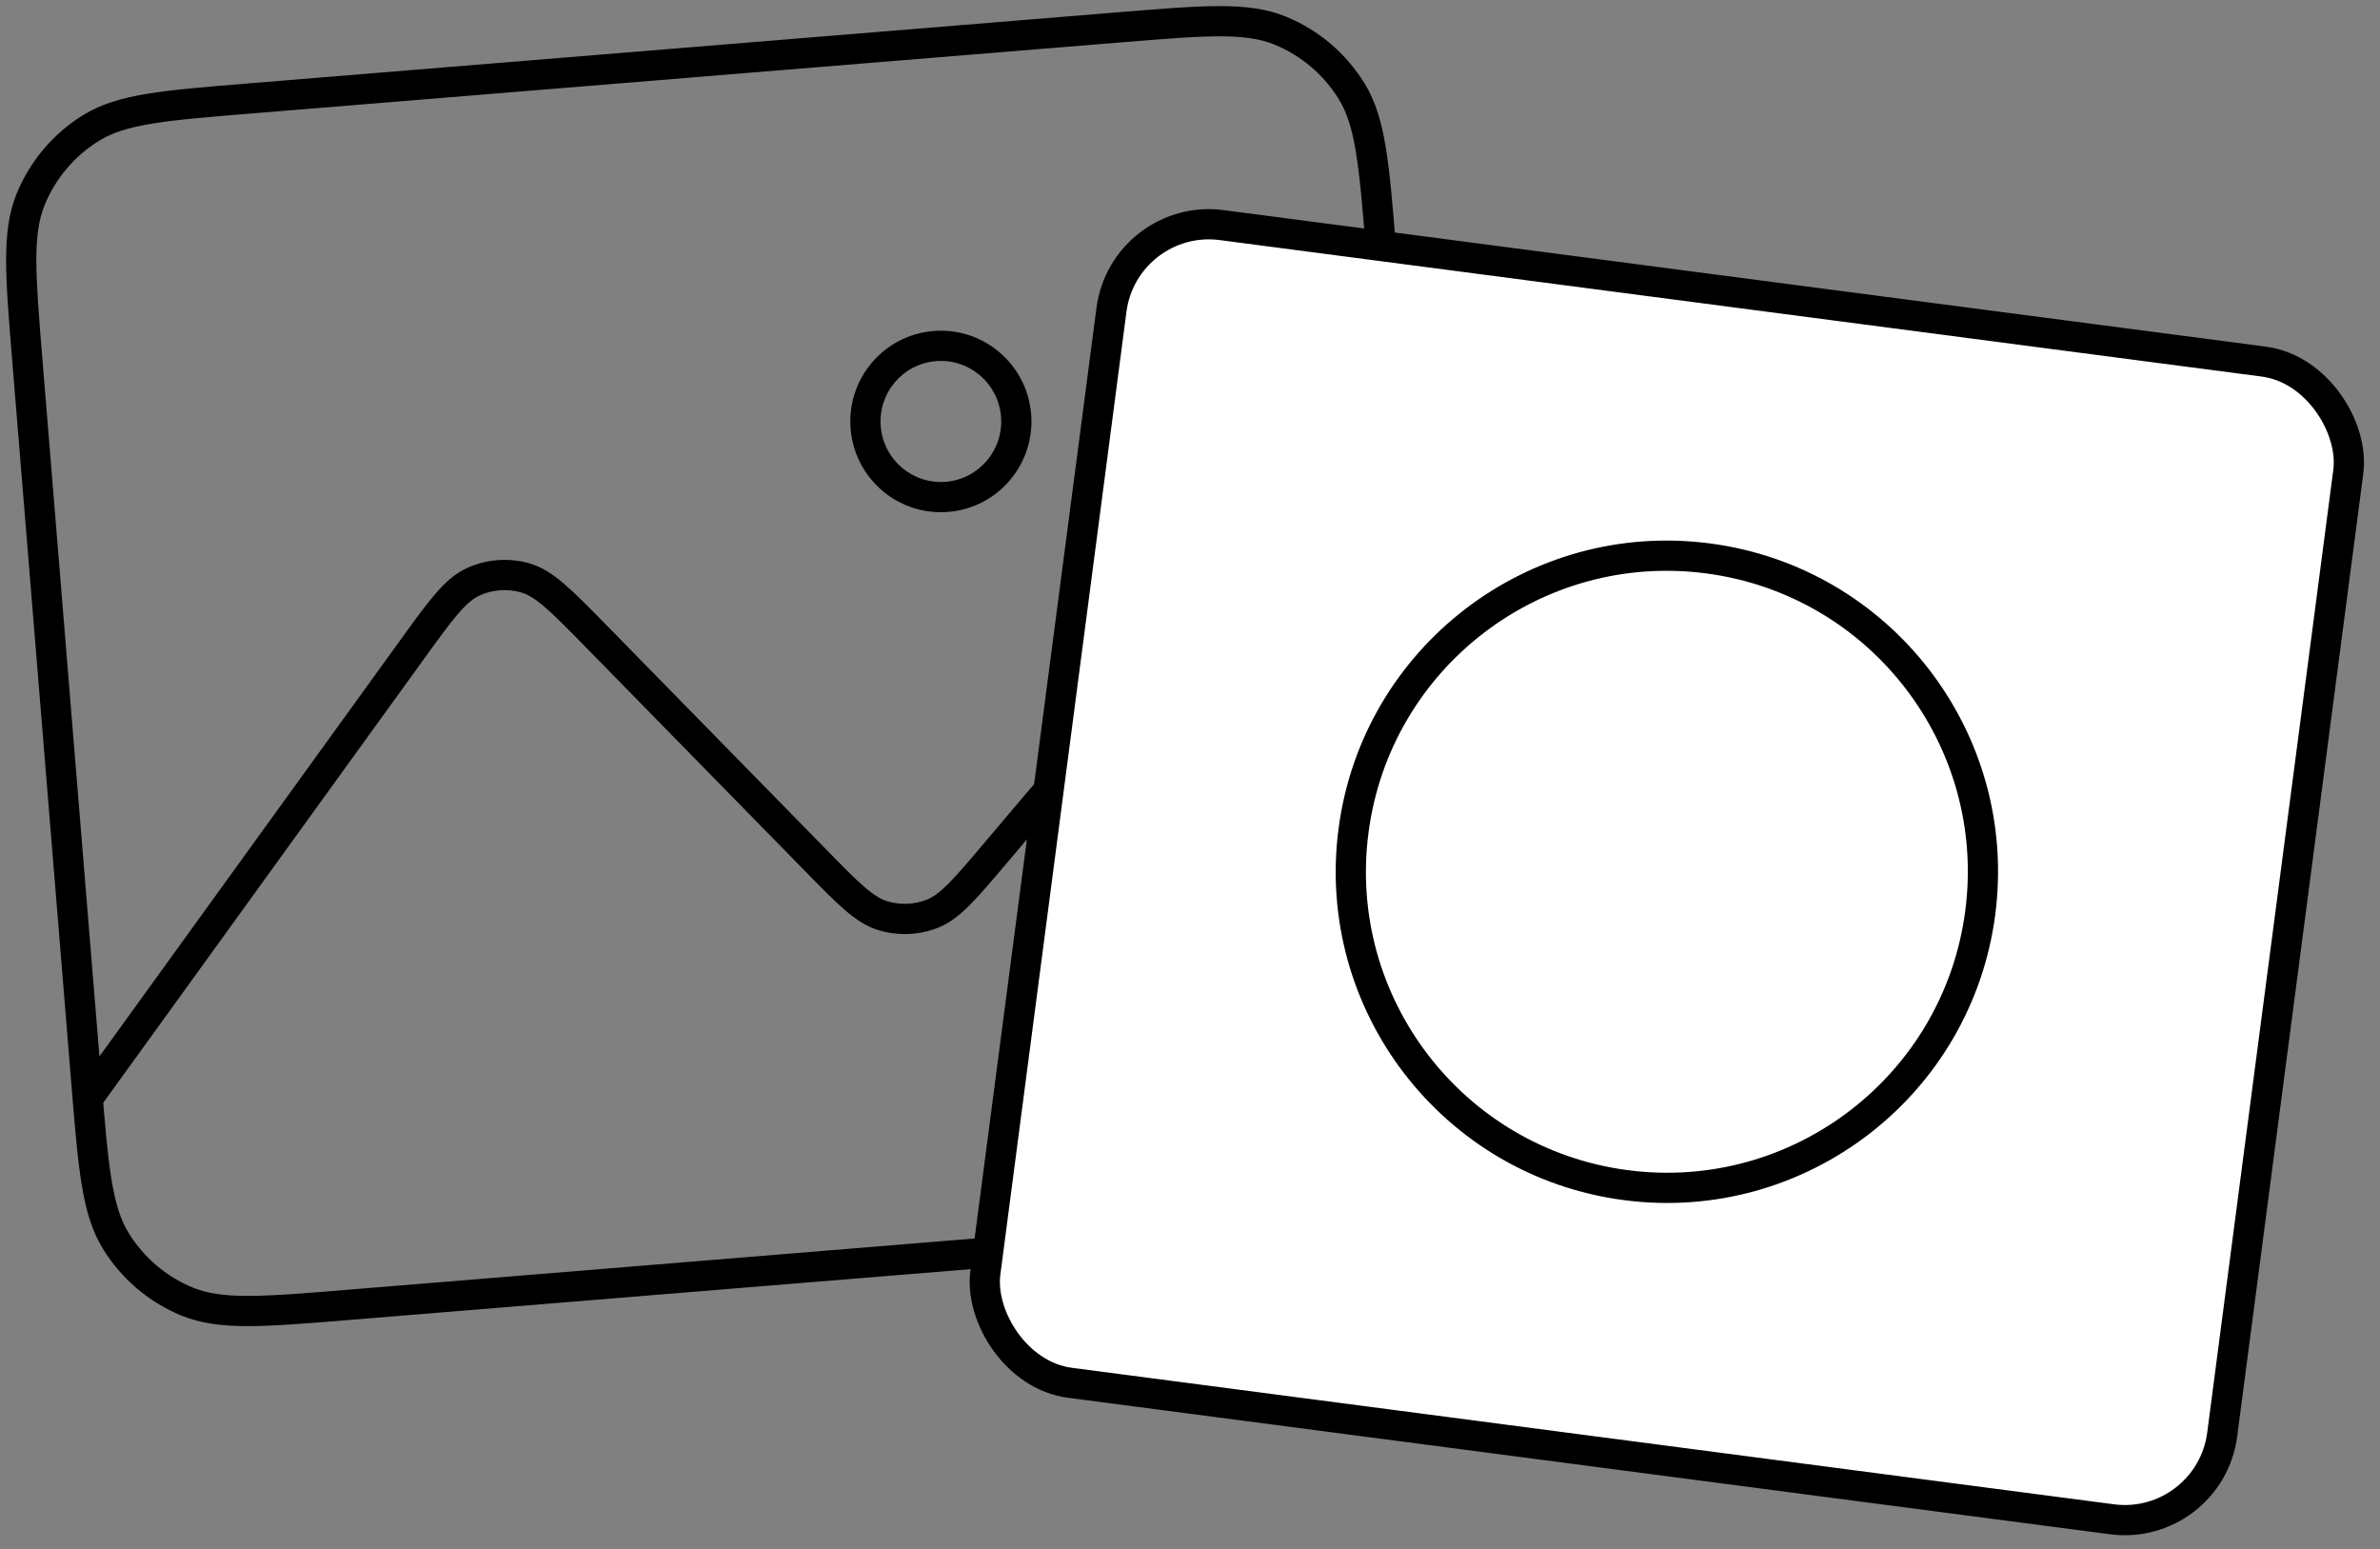 <svg width="315" height="205" viewBox="0 0 315 205" fill="none" xmlns="http://www.w3.org/2000/svg">
<rect x="0" y="0" width="315" height="205" fill="#808080" stroke="none"/>
<path d="M4.061 26.371L5.912 27.129L4.061 26.371ZM12.046 16.938L13.097 18.639L12.046 16.938ZM24.745 172.248L25.507 170.399L24.745 172.248ZM15.334 164.238L13.631 165.287L13.631 165.287L15.334 164.238ZM190.167 149.942L188.316 149.184L190.167 149.942ZM182.176 159.375L181.124 157.674L182.176 159.375ZM178.894 12.075L177.191 13.123L178.894 12.075ZM169.477 4.065L170.238 2.215L170.238 2.215L169.477 4.065ZM9.987 144.204C9.34 145.1 9.541 146.35 10.436 146.997C11.331 147.644 12.582 147.443 13.229 146.547L9.987 144.204ZM54.529 85.987L52.908 84.815L54.529 85.987ZM78.869 84.167L80.298 82.767L78.869 84.167ZM108.021 113.926L106.593 115.325L108.021 113.926ZM131.609 113.072L133.136 114.365L131.609 113.072ZM159.958 107.087L161.414 105.716L159.958 107.087ZM190.142 142.075C190.899 142.879 192.165 142.918 192.969 142.161C193.774 141.404 193.812 140.138 193.055 139.334L190.142 142.075ZM144.554 99.711L143.844 97.841L144.554 99.711ZM151.14 99.539L151.752 97.635L151.14 99.539ZM116.829 121.183L116.244 123.095L116.829 121.183ZM123.348 120.946L122.626 119.081L123.348 120.946ZM62.677 76.975L61.856 75.152L62.677 76.975ZM69.472 76.468L70.013 74.542L69.472 76.468ZM180.788 33.095L188.621 128.892L192.608 128.566L184.775 32.769L180.788 33.095ZM161.212 161.272L45.747 170.714L46.073 174.701L161.538 165.259L161.212 161.272ZM13.438 143.216L5.604 47.42L1.618 47.746L9.451 143.542L13.438 143.216ZM33.017 15.04L148.483 5.598L148.157 1.611L32.691 11.053L33.017 15.04ZM5.604 47.42C5.145 41.798 4.811 37.702 4.81 34.452C4.81 31.226 5.141 29.011 5.912 27.129L2.21 25.613C1.16 28.177 0.81 30.98 0.81 34.453C0.811 37.904 1.163 42.19 1.618 47.746L5.604 47.42ZM32.691 11.053C27.15 11.506 22.872 11.854 19.474 12.414C16.053 12.978 13.349 13.78 10.994 15.237L13.097 18.639C14.823 17.572 16.948 16.884 20.124 16.361C23.323 15.834 27.41 15.498 33.017 15.04L32.691 11.053ZM5.912 27.129C7.354 23.607 9.868 20.636 13.097 18.639L10.994 15.237C7.044 17.679 3.971 21.312 2.21 25.613L5.912 27.129ZM45.747 170.714C40.139 171.173 36.052 171.505 32.81 171.505C29.592 171.504 27.383 171.171 25.507 170.399L23.983 174.097C26.544 175.152 29.343 175.504 32.81 175.505C36.254 175.505 40.531 175.154 46.073 174.701L45.747 170.714ZM9.451 143.542C9.905 149.098 10.254 153.385 10.814 156.79C11.377 160.218 12.178 162.927 13.631 165.287L17.037 163.19C15.971 161.458 15.284 159.325 14.761 156.141C14.234 152.935 13.897 148.838 13.438 143.216L9.451 143.542ZM25.507 170.399C21.996 168.953 19.032 166.43 17.037 163.19L13.631 165.287C16.068 169.245 19.69 172.329 23.983 174.097L25.507 170.399ZM188.621 128.892C189.081 134.513 189.415 138.61 189.416 141.86C189.418 145.087 189.087 147.302 188.316 149.184L192.018 150.7C193.068 148.135 193.418 145.333 193.416 141.859C193.415 138.408 193.062 134.121 192.608 128.566L188.621 128.892ZM161.538 165.259C167.08 164.806 171.356 164.458 174.752 163.898C178.171 163.335 180.873 162.532 183.228 161.076L181.124 157.674C179.398 158.741 177.275 159.428 174.101 159.951C170.904 160.478 166.82 160.814 161.212 161.272L161.538 165.259ZM188.316 149.184C186.875 152.704 184.355 155.676 181.124 157.674L183.228 161.076C187.176 158.634 190.256 155.003 192.018 150.7L188.316 149.184ZM184.775 32.769C184.321 27.213 183.972 22.927 183.413 19.522C182.85 16.095 182.05 13.386 180.597 11.027L177.191 13.123C178.257 14.855 178.943 16.987 179.466 20.171C179.993 23.377 180.328 27.474 180.788 33.095L184.775 32.769ZM148.483 5.598C154.091 5.14 158.175 4.807 161.415 4.808C164.632 4.808 166.839 5.141 168.715 5.914L170.238 2.215C167.678 1.161 164.882 0.808 161.416 0.808C157.974 0.807 153.699 1.158 148.157 1.611L148.483 5.598ZM180.597 11.027C178.16 7.067 174.531 3.983 170.238 2.215L168.715 5.914C172.227 7.36 175.197 9.884 177.191 13.123L180.597 11.027ZM13.229 146.547L56.15 87.158L52.908 84.815L9.987 144.204L13.229 146.547ZM77.441 85.566L106.593 115.325L109.45 112.526L80.298 82.767L77.441 85.566ZM133.136 114.365L137.678 109L134.625 106.415L130.083 111.78L133.136 114.365ZM158.502 108.457L190.142 142.075L193.055 139.334L161.414 105.716L158.502 108.457ZM137.678 109C139.699 106.613 141.135 104.919 142.361 103.699C143.572 102.493 144.439 101.894 145.265 101.58L143.844 97.841C142.264 98.442 140.928 99.481 139.539 100.864C138.164 102.233 136.601 104.081 134.625 106.415L137.678 109ZM161.414 105.716C159.317 103.488 157.658 101.724 156.212 100.428C154.751 99.12 153.361 98.152 151.752 97.635L150.529 101.443C151.371 101.714 152.269 102.266 153.543 103.408C154.833 104.563 156.357 106.179 158.502 108.457L161.414 105.716ZM145.265 101.58C146.954 100.938 148.808 100.89 150.529 101.443L151.752 97.635C149.168 96.804 146.382 96.877 143.844 97.841L145.265 101.58ZM106.593 115.325C108.695 117.471 110.357 119.171 111.802 120.418C113.263 121.678 114.648 122.607 116.244 123.095L117.414 119.27C116.578 119.014 115.686 118.486 114.415 117.389C113.127 116.278 111.601 114.722 109.45 112.526L106.593 115.325ZM130.083 111.78C128.097 114.125 126.688 115.787 125.483 116.988C124.294 118.174 123.441 118.766 122.626 119.081L124.07 122.812C125.626 122.209 126.94 121.183 128.307 119.821C129.659 118.473 131.195 116.657 133.136 114.365L130.083 111.78ZM116.244 123.095C118.809 123.88 121.569 123.779 124.07 122.812L122.626 119.081C120.961 119.725 119.121 119.792 117.414 119.27L116.244 123.095ZM56.15 87.158C58.078 84.49 59.449 82.594 60.636 81.219C61.811 79.857 62.668 79.173 63.498 78.799L61.856 75.152C60.256 75.872 58.946 77.054 57.608 78.605C56.282 80.142 54.794 82.205 52.908 84.815L56.15 87.158ZM80.298 82.767C78.044 80.467 76.267 78.648 74.727 77.326C73.173 75.991 71.702 75.017 70.013 74.542L68.931 78.393C69.808 78.639 70.757 79.189 72.121 80.36C73.499 81.544 75.136 83.214 77.441 85.566L80.298 82.767ZM63.498 78.799C65.203 78.032 67.131 77.888 68.931 78.393L70.013 74.542C67.309 73.783 64.417 73.999 61.856 75.152L63.498 78.799ZM125.18 63.764C120.788 64.123 116.927 60.844 116.566 56.429L112.58 56.755C113.12 63.362 118.903 68.29 125.506 67.75L125.18 63.764ZM132.487 55.127C132.848 59.542 129.572 63.404 125.18 63.764L125.506 67.75C132.109 67.21 137.014 61.408 136.474 54.801L132.487 55.127ZM123.874 47.793C128.266 47.434 132.126 50.712 132.487 55.127L136.474 54.801C135.934 48.194 130.151 43.266 123.548 43.806L123.874 47.793ZM123.548 43.806C116.945 44.346 112.039 50.148 112.58 56.755L116.566 56.429C116.205 52.014 119.482 48.152 123.874 47.793L123.548 43.806Z" fill="black"/>
<rect x="148.796" y="28.101" width="165.094" height="154.525" rx="13" transform="rotate(7.462 148.796 28.101)" fill="white" stroke="black" stroke-width="4"/>
<path d="M179.142 109.942C176.142 132.848 192.279 153.848 215.185 156.848C238.09 159.848 259.091 143.712 262.091 120.806C265.091 97.9 248.954 76.9 226.048 73.9C203.143 70.9 182.142 87.037 179.142 109.942Z" stroke="black" stroke-width="4" stroke-linecap="round" stroke-linejoin="round"/>
</svg>
